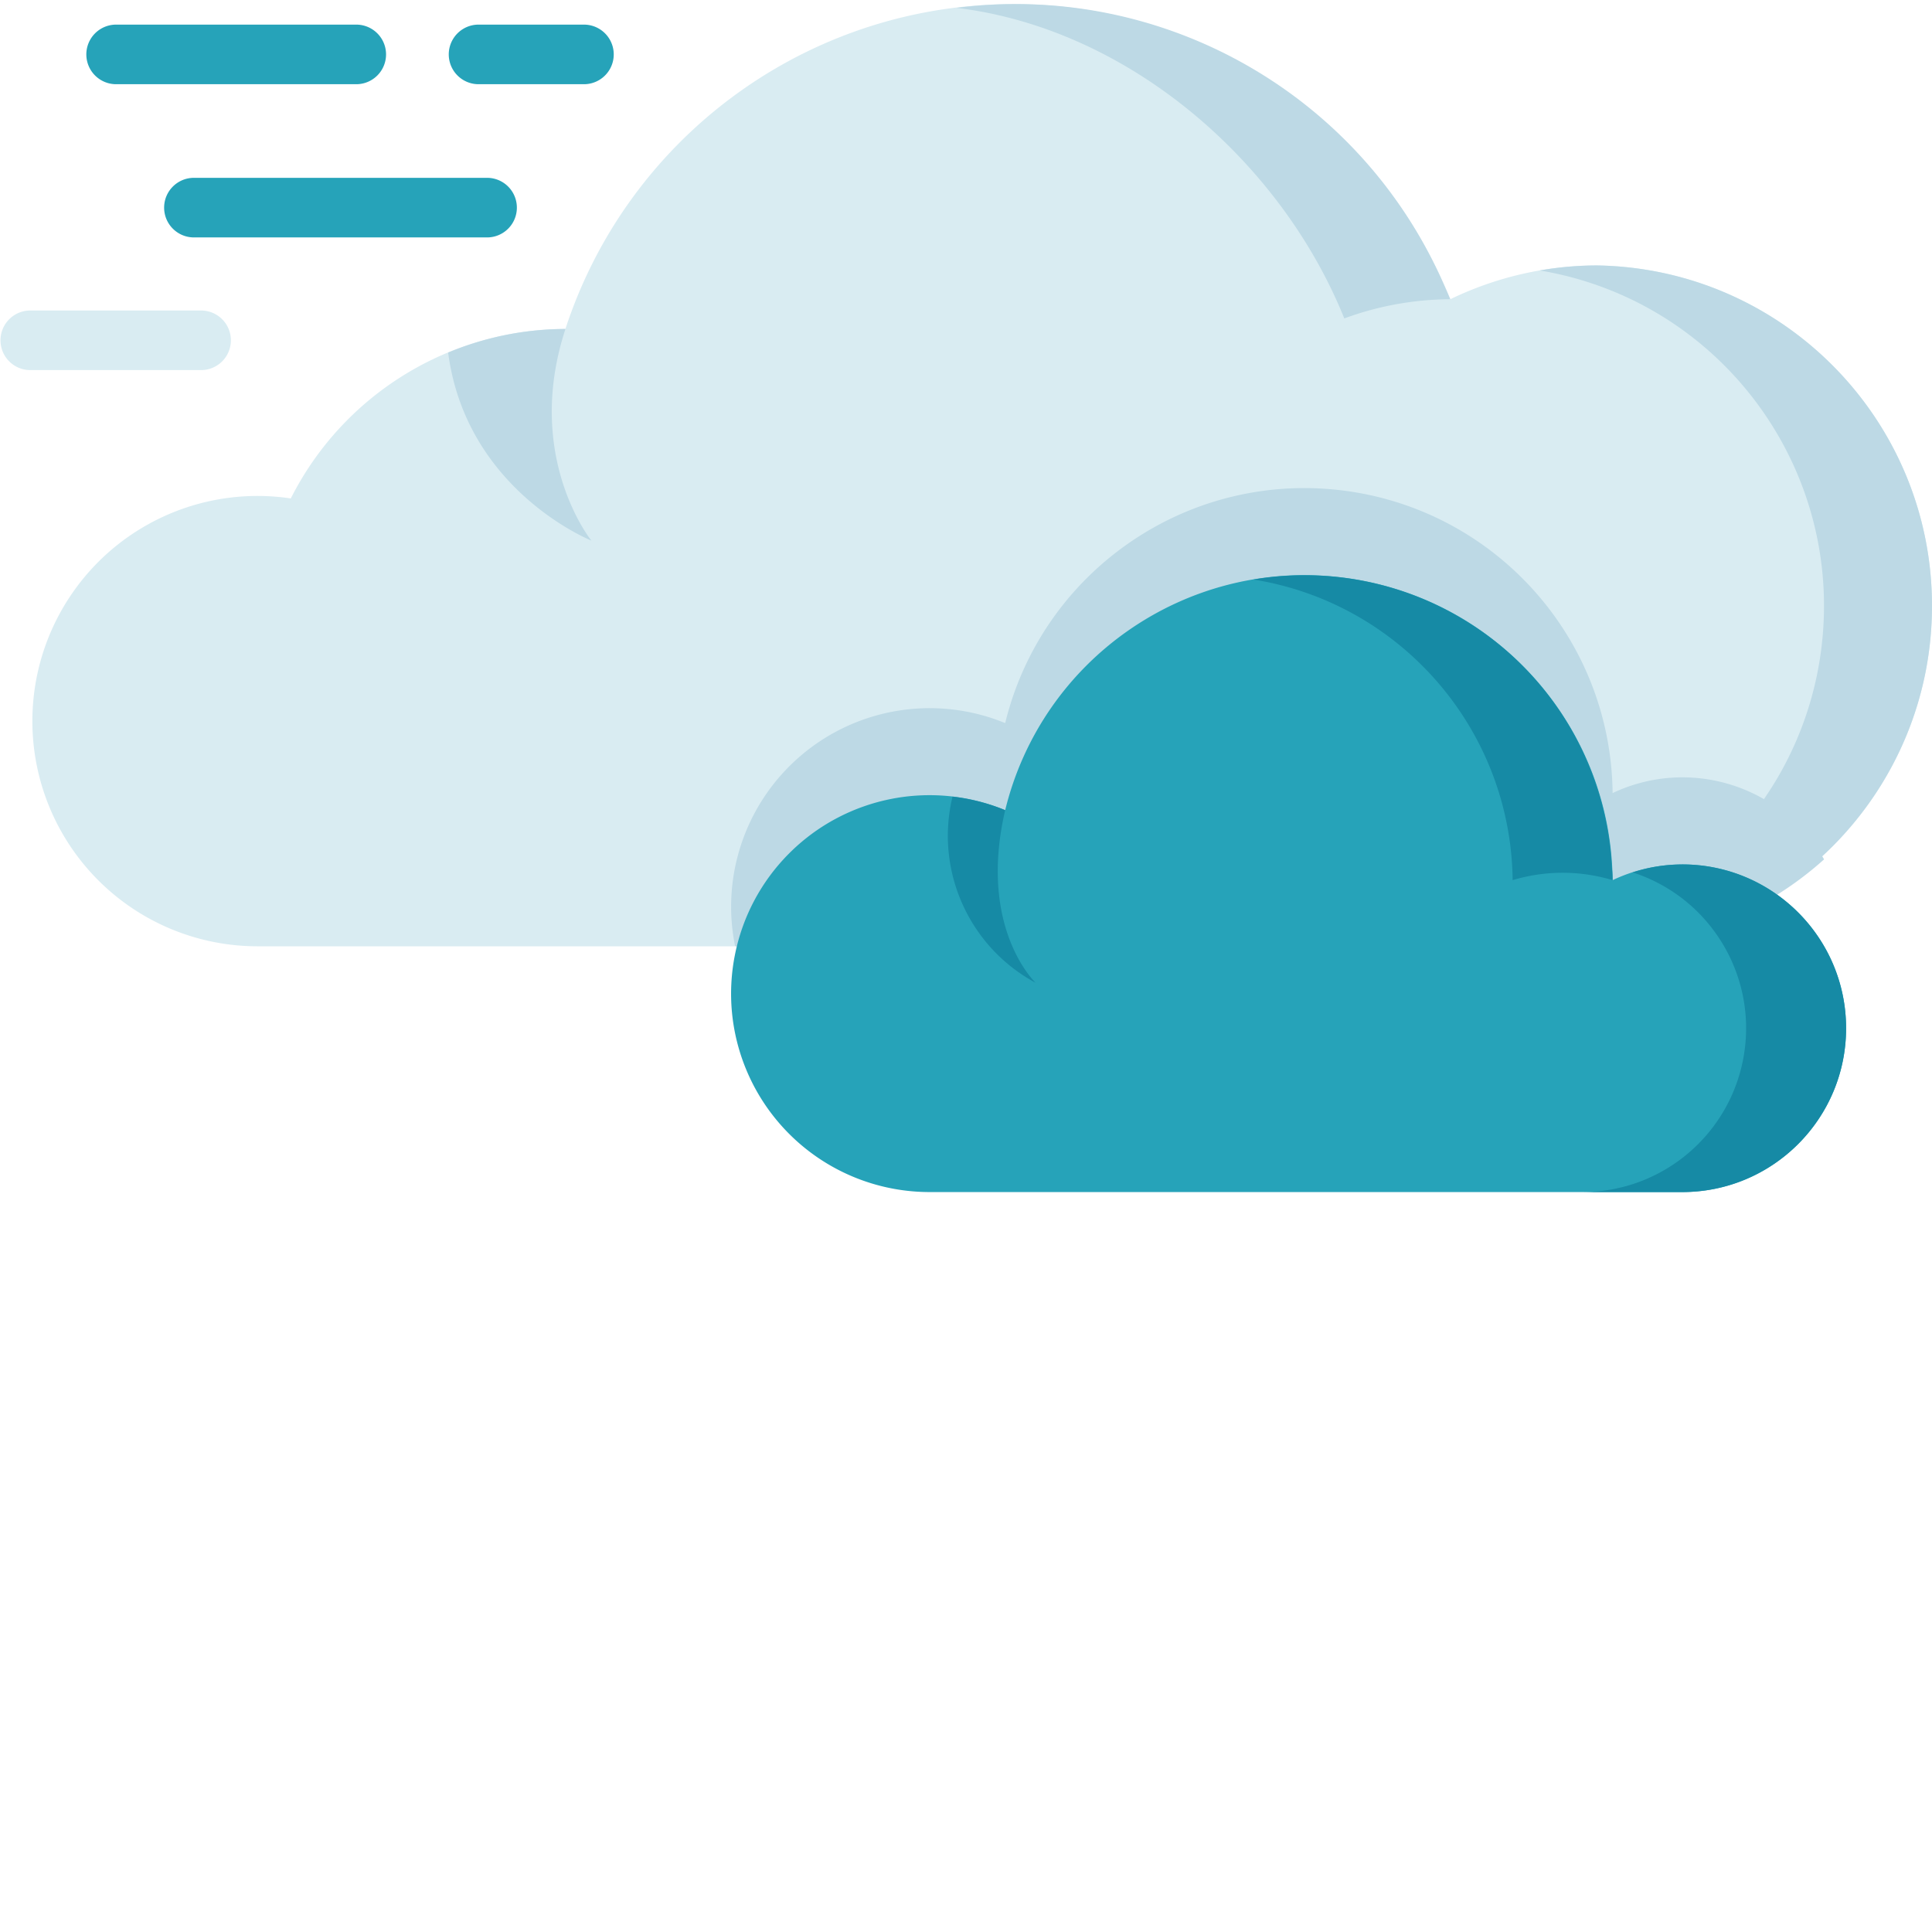 <svg xmlns="http://www.w3.org/2000/svg" version="1.1" xmlns:xlink="http://www.w3.org/1999/xlink" width="512" height="512" x="0" y="0" viewBox="0 0 453.962 453" style="enable-background:new 0 0 512 512" xml:space="preserve" class=""><g><path fill="#d9ecf2" d="M375.348 61.89a79.482 79.482 0 0 0-34.578 7.942C323.387 26.668 280.87-1.02 234.367.543c-46.504 1.562-87.066 32.039-101.512 76.273a72.457 72.457 0 0 0-64.527 39.82 52.897 52.897 0 0 0-50.805 21.489 52.904 52.904 0 0 0-4.07 55.012A52.915 52.915 0 0 0 60.54 221.87h314.8c43.638-.758 78.614-36.344 78.614-79.988 0-43.64-34.976-79.23-78.613-79.988zm0 0" opacity="1" data-original="#d9ecf2" class=""></path><g fill="#bdd9e5"><path d="M315.871 74.34a72.808 72.808 0 0 1 24.899-4.508c-.868-2.082-2.707-6.16-3.204-7.137-20.46-42.61-65.914-67.32-112.796-61.328 40.632 4.918 76.324 36.285 91.101 72.973zM375.348 61.89a78.9 78.9 0 0 0-13.563 1.176c41.035 6.84 69.965 44.008 66.524 85.47-3.438 41.456-38.098 73.347-79.7 73.331h26.739c43.636-.758 78.613-36.344 78.613-79.988 0-43.64-34.977-79.23-78.613-79.988zm0 0" fill="#bdd9e5" opacity="1" data-original="#bdd9e5" class=""></path><path d="M428.602 201.445c-9.961-17.36-31.598-24.144-49.688-15.574-.371-36.496-27.848-67.008-64.11-71.187-36.257-4.176-69.956 19.289-78.616 54.742a46.65 46.65 0 0 0-47.461 7.18 46.655 46.655 0 0 0-15.997 45.261h202.618a79.602 79.602 0 0 0 53.254-20.422zM105.3 82.36c4.247 32.46 33.657 44.18 33.657 44.18s-15.945-19.688-6.09-49.724a71.963 71.963 0 0 0-27.566 5.543zm0 0" fill="#bdd9e5" opacity="1" data-original="#bdd9e5" class=""></path></g><path fill="#26a3b9" d="M395.285 202.637a38.277 38.277 0 0 0-16.37 3.691c-.372-36.496-27.849-67.012-64.11-71.187-36.258-4.18-69.957 19.285-78.618 54.742-17.425-7.184-37.468-3.168-50.78 10.176s-17.286 33.394-10.06 50.804a46.632 46.632 0 0 0 43.079 28.754h176.86c21.257 0 38.491-17.234 38.491-38.492s-17.234-38.492-38.492-38.492zm0 0" opacity="1" data-original="#26a3b9" class=""></path><path fill="#168aa5" d="M355.426 206.328a40.63 40.63 0 0 1 23.488 0c0-1.016-.062-2.031-.187-3.039a72.265 72.265 0 0 0-26.926-52.68 72.283 72.283 0 0 0-57.258-14.918c34.773 5.602 60.473 35.414 60.883 70.637zM395.285 202.637a37.85 37.85 0 0 0-11.656 1.87c18.027 5.825 29.133 23.9 26.183 42.614-2.945 18.715-19.074 32.5-38.019 32.496h23.492c21.258 0 38.492-17.234 38.492-38.492s-17.234-38.492-38.492-38.492zM223.813 186.703c-4.18 17.328 3.843 35.297 19.539 43.746 0 0-13.637-12.754-7.165-40.566a46.467 46.467 0 0 0-12.375-3.18zm0 0" opacity="1" data-original="#168aa5"></path><path fill="#26a3b9" d="M83.828 19.305h-56.66a7.001 7.001 0 0 1 0-14h56.66a7.001 7.001 0 0 1 0 14zM137.328 19.305h-25a7.001 7.001 0 0 1 0-14h25a7.001 7.001 0 0 1 0 14zM114.578 55.305H45.566c-3.863 0-7-3.137-7-7 0-3.868 3.137-7 7-7h69a7.001 7.001 0 0 1 0 14zm0 0" opacity="1" data-original="#26a3b9" class=""></path><path fill="#d9ecf2" d="M47.367 86.48H7a7.001 7.001 0 0 1 0-14h40.367a7.001 7.001 0 0 1 0 14zm0 0" opacity="1" data-original="#d9ecf2" class=""></path></g></svg>